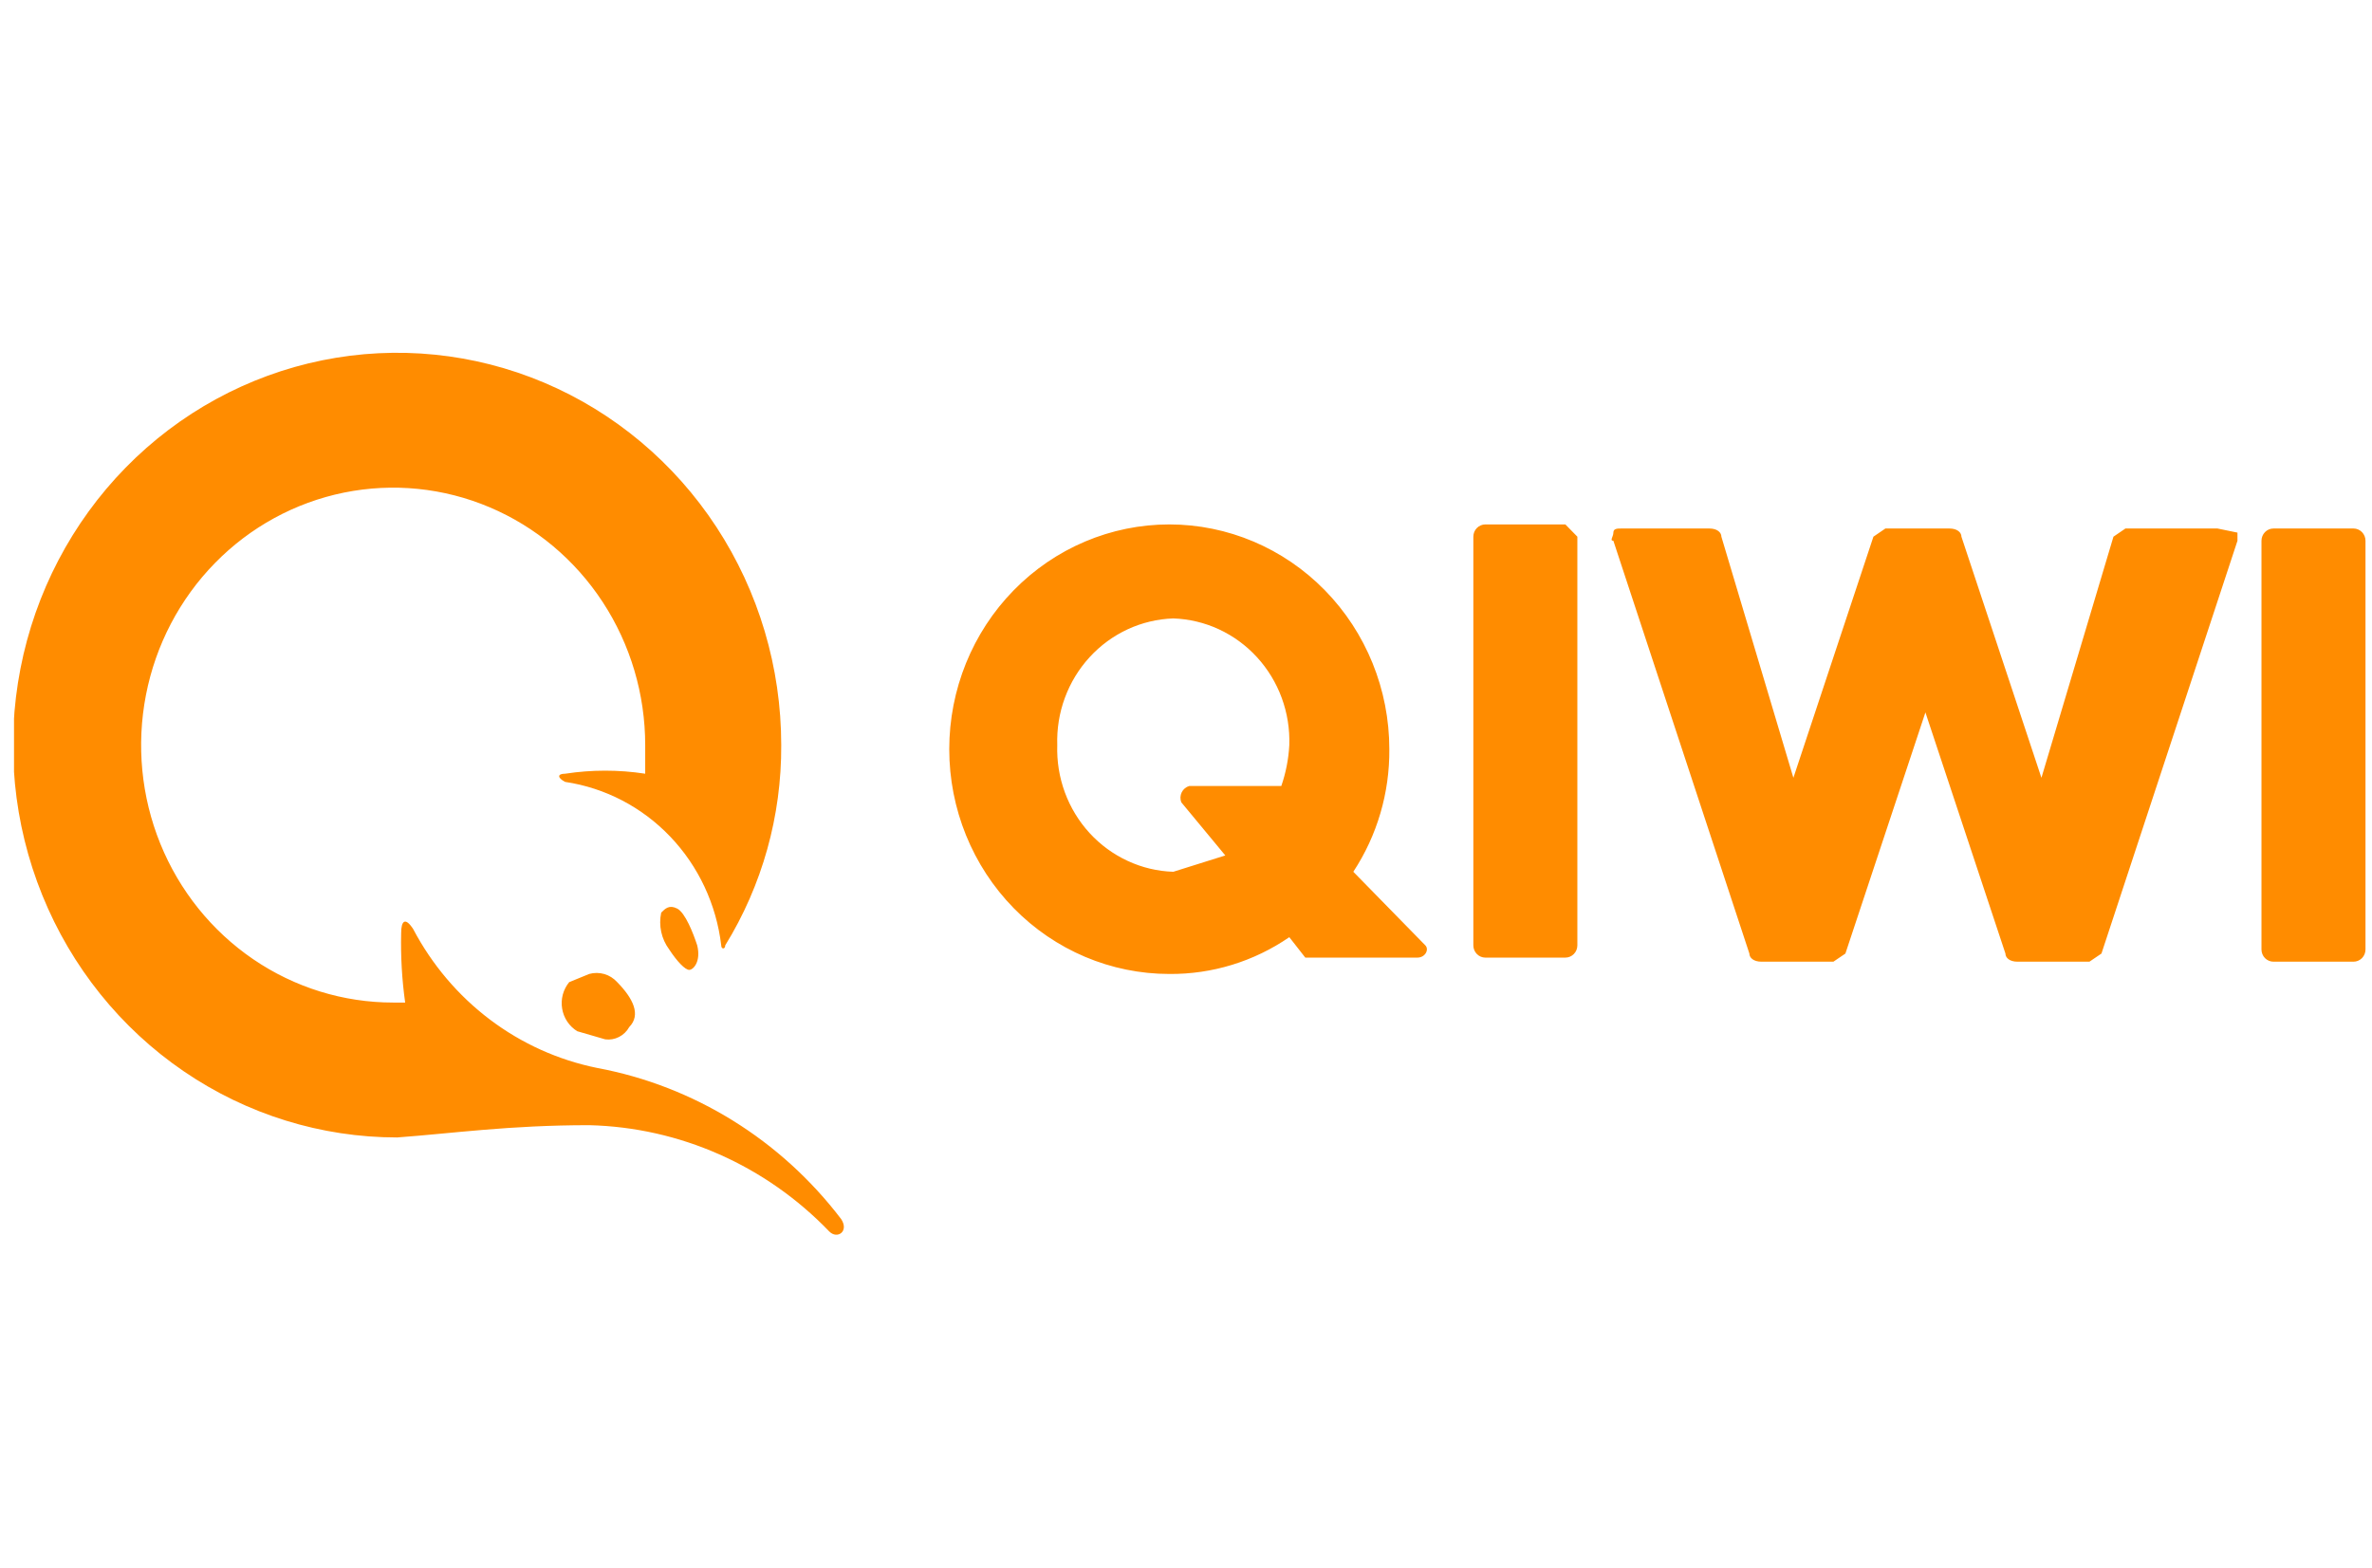 <svg width="121" height="80" viewBox="0 0 121 80" fill="none" xmlns="http://www.w3.org/2000/svg">
<g clip-path="url(#clip0_6611_22747)">
<path d="M80.464 27.384V48.236C80.464 48.401 80.399 48.561 80.285 48.677C80.17 48.795 80.014 48.861 79.852 48.861H75.77C75.608 48.861 75.452 48.795 75.337 48.677C75.222 48.561 75.158 48.401 75.158 48.236V27.384C75.158 27.219 75.222 27.058 75.337 26.942C75.452 26.825 75.608 26.758 75.77 26.758H79.852L80.464 27.384ZM113.117 26.966H108.423L107.811 27.384L104.137 39.686L100.056 27.384C100.056 27.176 99.852 26.966 99.444 26.966H96.178L95.566 27.384L91.484 39.686L87.811 27.384C87.811 27.176 87.607 26.966 87.198 26.966H82.709C82.505 26.966 82.301 26.966 82.301 27.176C82.301 27.384 82.097 27.592 82.301 27.592L89.239 48.654C89.239 48.861 89.444 49.069 89.852 49.069H93.525L94.137 48.654L98.219 36.349L102.301 48.654C102.301 48.861 102.505 49.069 102.913 49.069H106.586L107.199 48.654L114.137 27.592V27.176L113.117 26.966ZM120.056 26.966H115.974C115.812 26.966 115.656 27.032 115.541 27.15C115.426 27.268 115.362 27.427 115.362 27.592V48.444C115.362 48.611 115.426 48.769 115.541 48.887C115.656 49.003 115.812 49.069 115.974 49.069H120.056C120.218 49.069 120.374 49.003 120.489 48.887C120.604 48.769 120.668 48.611 120.668 48.444V27.592C120.668 27.427 120.604 27.268 120.489 27.15C120.374 27.032 120.218 26.966 120.056 26.966ZM72.709 48.236C72.913 48.444 72.709 48.861 72.301 48.861H66.586L65.77 47.818C63.961 49.061 61.827 49.714 59.648 49.695C56.671 49.695 53.816 48.486 51.711 46.337C49.606 44.186 48.423 41.269 48.423 38.227C48.423 35.186 49.606 32.267 51.711 30.118C53.816 27.967 56.671 26.758 59.648 26.758C62.624 26.758 65.48 27.967 67.584 30.118C69.689 32.267 70.872 35.186 70.872 38.227C70.891 40.453 70.25 42.634 69.035 44.481L72.709 48.236ZM62.505 43.648L60.26 40.937C60.228 40.856 60.214 40.768 60.217 40.68C60.221 40.592 60.243 40.507 60.281 40.427C60.32 40.348 60.374 40.279 60.441 40.224C60.508 40.168 60.585 40.127 60.668 40.104H65.362C65.594 39.431 65.732 38.73 65.77 38.019C65.797 37.196 65.666 36.377 65.383 35.608C65.1 34.839 64.672 34.134 64.122 33.534C63.572 32.932 62.912 32.45 62.179 32.109C61.447 31.77 60.656 31.582 59.852 31.554C59.048 31.582 58.256 31.77 57.524 32.109C56.791 32.45 56.131 32.932 55.581 33.534C55.032 34.134 54.603 34.839 54.32 35.608C54.037 36.377 53.906 37.196 53.933 38.019C53.906 38.839 54.037 39.658 54.32 40.429C54.603 41.199 55.032 41.904 55.581 42.504C56.131 43.104 56.791 43.588 57.524 43.926C58.256 44.267 59.048 44.456 59.852 44.481L62.505 43.648ZM35.566 48.236C35.77 49.069 35.362 49.487 35.158 49.487C34.954 49.487 34.545 49.069 34.137 48.444C33.94 48.18 33.802 47.876 33.731 47.552C33.661 47.229 33.66 46.892 33.729 46.566C33.933 46.359 34.137 46.151 34.545 46.359C34.954 46.569 35.362 47.61 35.566 48.236ZM31.484 50.113C32.301 50.947 32.709 51.78 32.097 52.406C31.977 52.622 31.796 52.798 31.578 52.909C31.36 53.021 31.114 53.064 30.872 53.031L29.444 52.616C29.241 52.489 29.068 52.322 28.935 52.123C28.802 51.924 28.714 51.696 28.675 51.459C28.636 51.221 28.648 50.979 28.71 50.745C28.773 50.514 28.884 50.297 29.035 50.113L30.056 49.695C30.308 49.624 30.575 49.627 30.827 49.699C31.079 49.772 31.306 49.916 31.484 50.113ZM30.056 57.411C34.672 57.523 39.064 59.466 42.301 62.833C42.709 63.248 43.321 62.833 42.913 62.207C39.833 58.159 35.401 55.412 30.464 54.491C28.484 54.09 26.615 53.248 24.992 52.022C23.369 50.797 22.032 49.217 21.076 47.402C20.668 46.776 20.464 46.984 20.464 47.61C20.436 48.795 20.504 49.982 20.668 51.154H20.056C17.513 51.154 15.027 50.385 12.913 48.941C10.798 47.496 9.15 45.446 8.177 43.046C7.204 40.646 6.95 38.004 7.446 35.456C7.942 32.908 9.166 30.566 10.964 28.73C12.762 26.891 15.053 25.642 17.547 25.134C20.041 24.628 22.627 24.887 24.976 25.882C27.325 26.876 29.333 28.56 30.746 30.72C32.159 32.88 32.913 35.419 32.913 38.019V39.478C31.56 39.27 30.184 39.27 28.831 39.478C28.423 39.478 28.423 39.686 28.831 39.896C30.87 40.2 32.754 41.181 34.192 42.69C35.63 44.196 36.543 46.146 36.791 48.236C36.791 48.444 36.995 48.444 36.995 48.236C38.88 45.178 39.871 41.634 39.852 38.019C39.852 34.059 38.703 30.189 36.55 26.897C34.397 23.606 31.337 21.039 27.757 19.524C24.177 18.009 20.238 17.613 16.438 18.384C12.637 19.157 9.146 21.065 6.406 23.863C3.666 26.664 1.8 30.23 1.044 34.112C0.288 37.995 0.676 42.022 2.159 45.679C3.642 49.337 6.153 52.464 9.375 54.662C12.597 56.863 16.385 58.037 20.26 58.037C23.117 57.827 25.974 57.411 30.056 57.411Z" fill="#FF8C00"/>
</g>
<defs>
<clipPath id="clip0_6611_22747">
<rect width="120" height="80" fill="white" transform="translate(0.715)"/>
</clipPath>
</defs>
</svg>
